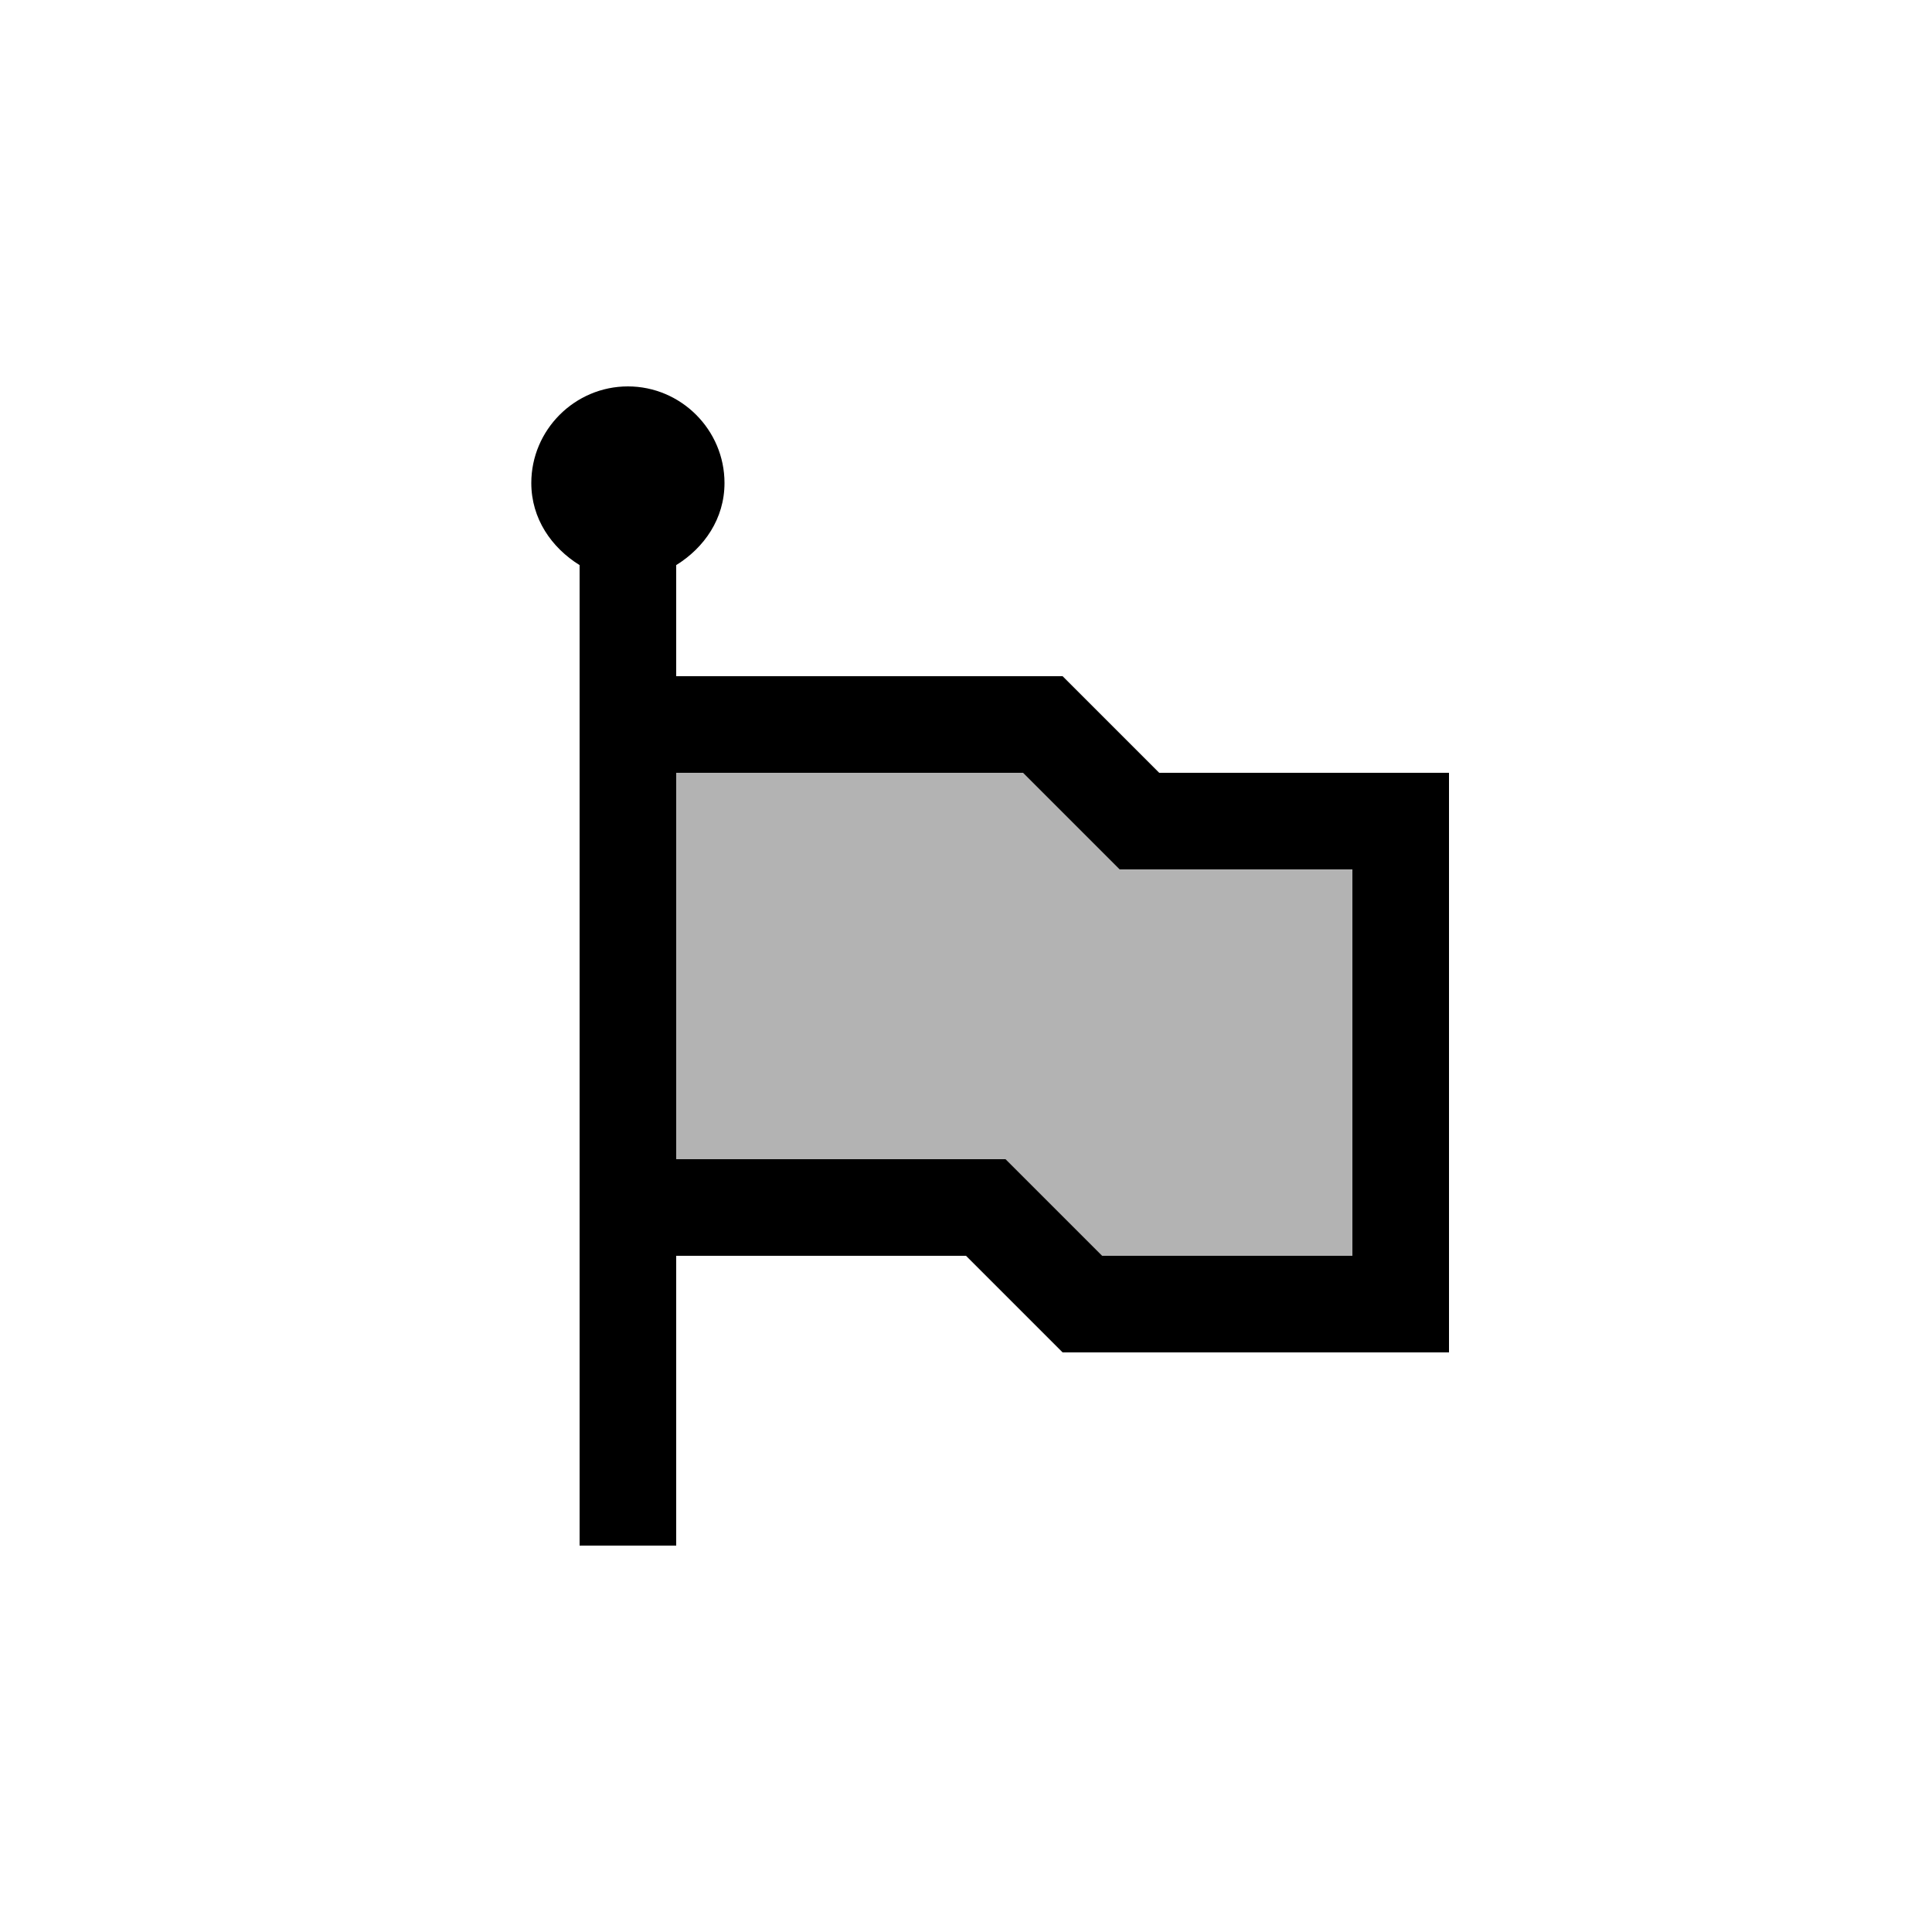 <svg enable-background="new 0 0 20 20" height="20" viewBox="0 0 20 20" width="20" xmlns="http://www.w3.org/2000/svg"><path d="m0 0h20v20h-20z" fill="none"/><path d="m10.59 8h-3.59v4h3.41l1 1h2.59v-4h-2.41z" opacity=".3"/><path d="m12 8-1-1h-4v-1.15c.29-.18.5-.48.5-.85 0-.55-.45-1-1-1s-1 .45-1 1c0 .37.21.67.5.85v10.15h1v-3h3l1 1h4v-6zm2 5h-2.59l-1-1h-3.41v-4h3.59l1 1h2.41z"/></svg>
